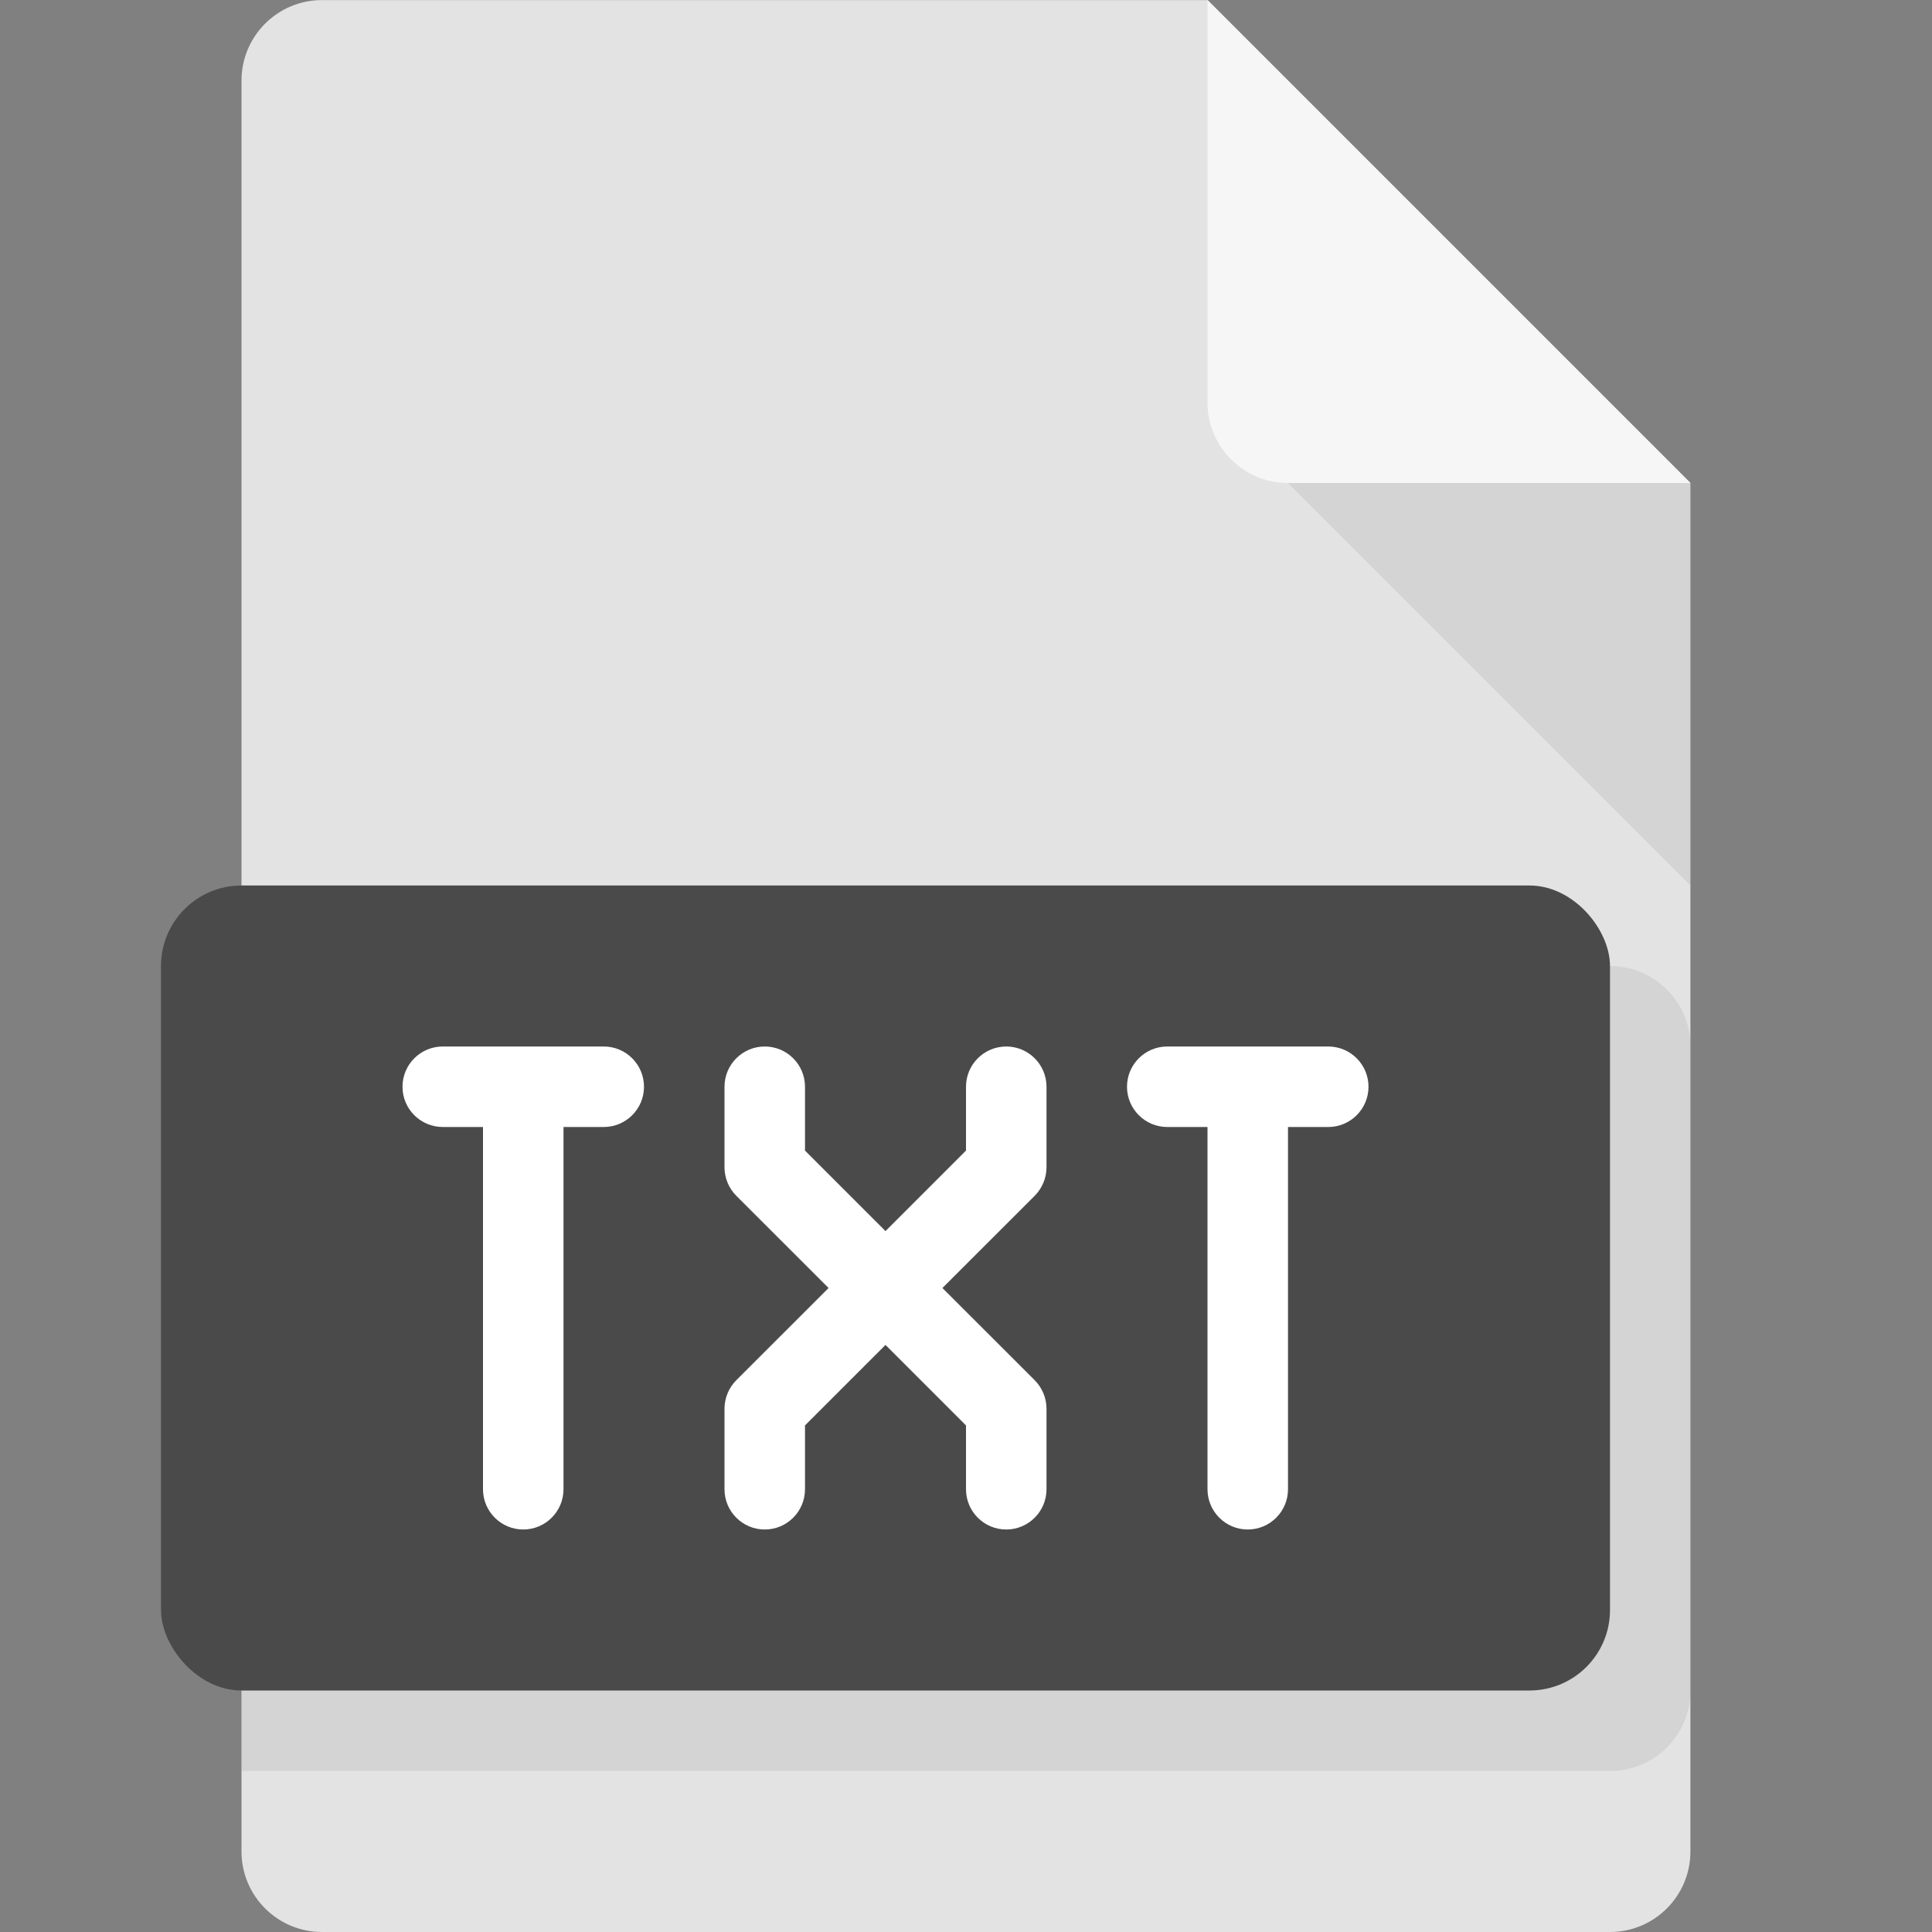 <svg width="24" height="24" viewBox="0 0 24 24" fill="none" xmlns="http://www.w3.org/2000/svg">
<rect x="0" y="0" width="24" height="24" fill="#808080" stroke="none"/>
<path d="M15 0.001L4 0.001C3.448 0.001 3 0.449 3 1.001L3 23C3 23.552 3.448 24 4 24H19.999C20.552 24 20.999 23.552 20.999 23V6L15 0.001Z" fill="#E3E3E3"/>
<path opacity="0.1" d="M3 12H20C20.552 12 21 12.448 21 13V21C21 21.552 20.552 22 20 22H3V12Z" fill="#4A4A4A"/>
<rect x="2" y="11" width="18" height="10" rx="1" fill="#4A4A4A"/>
<path fill-rule="evenodd" clip-rule="evenodd" d="M15 0L21 6H16C15.448 6 15 5.552 15 5V0Z" fill="#F6F6F6"/>
<path opacity="0.1" fill-rule="evenodd" clip-rule="evenodd" d="M21 11L16 6L21 6L21 11Z" fill="#4A4A4A"/>
<path fill-rule="evenodd" clip-rule="evenodd" d="M5 13.5C5 13.224 5.224 13 5.5 13H7.5C7.776 13 8 13.224 8 13.5C8 13.776 7.776 14 7.5 14H7V18.5C7 18.776 6.776 19 6.5 19C6.224 19 6 18.776 6 18.5V14H5.5C5.224 14 5 13.776 5 13.5ZM9.5 13C9.776 13 10 13.224 10 13.5V14.293L11 15.293L12 14.293V13.5C12 13.224 12.224 13 12.5 13C12.776 13 13 13.224 13 13.5V14.5C13 14.633 12.947 14.76 12.854 14.854L11.707 16L12.854 17.146C12.947 17.24 13 17.367 13 17.5V18.5C13 18.776 12.776 19 12.5 19C12.224 19 12 18.776 12 18.5V17.707L11 16.707L10 17.707V18.5C10 18.776 9.776 19 9.5 19C9.224 19 9 18.776 9 18.5V17.5C9 17.367 9.053 17.24 9.146 17.146L10.293 16L9.146 14.854C9.053 14.76 9 14.633 9 14.5V13.5C9 13.224 9.224 13 9.5 13ZM14 13.5C14 13.224 14.224 13 14.5 13H16.5C16.776 13 17 13.224 17 13.5C17 13.776 16.776 14 16.5 14H16V18.5C16 18.776 15.776 19 15.5 19C15.224 19 15 18.776 15 18.5V14H14.5C14.224 14 14 13.776 14 13.5Z" fill="white"/>
</svg>
